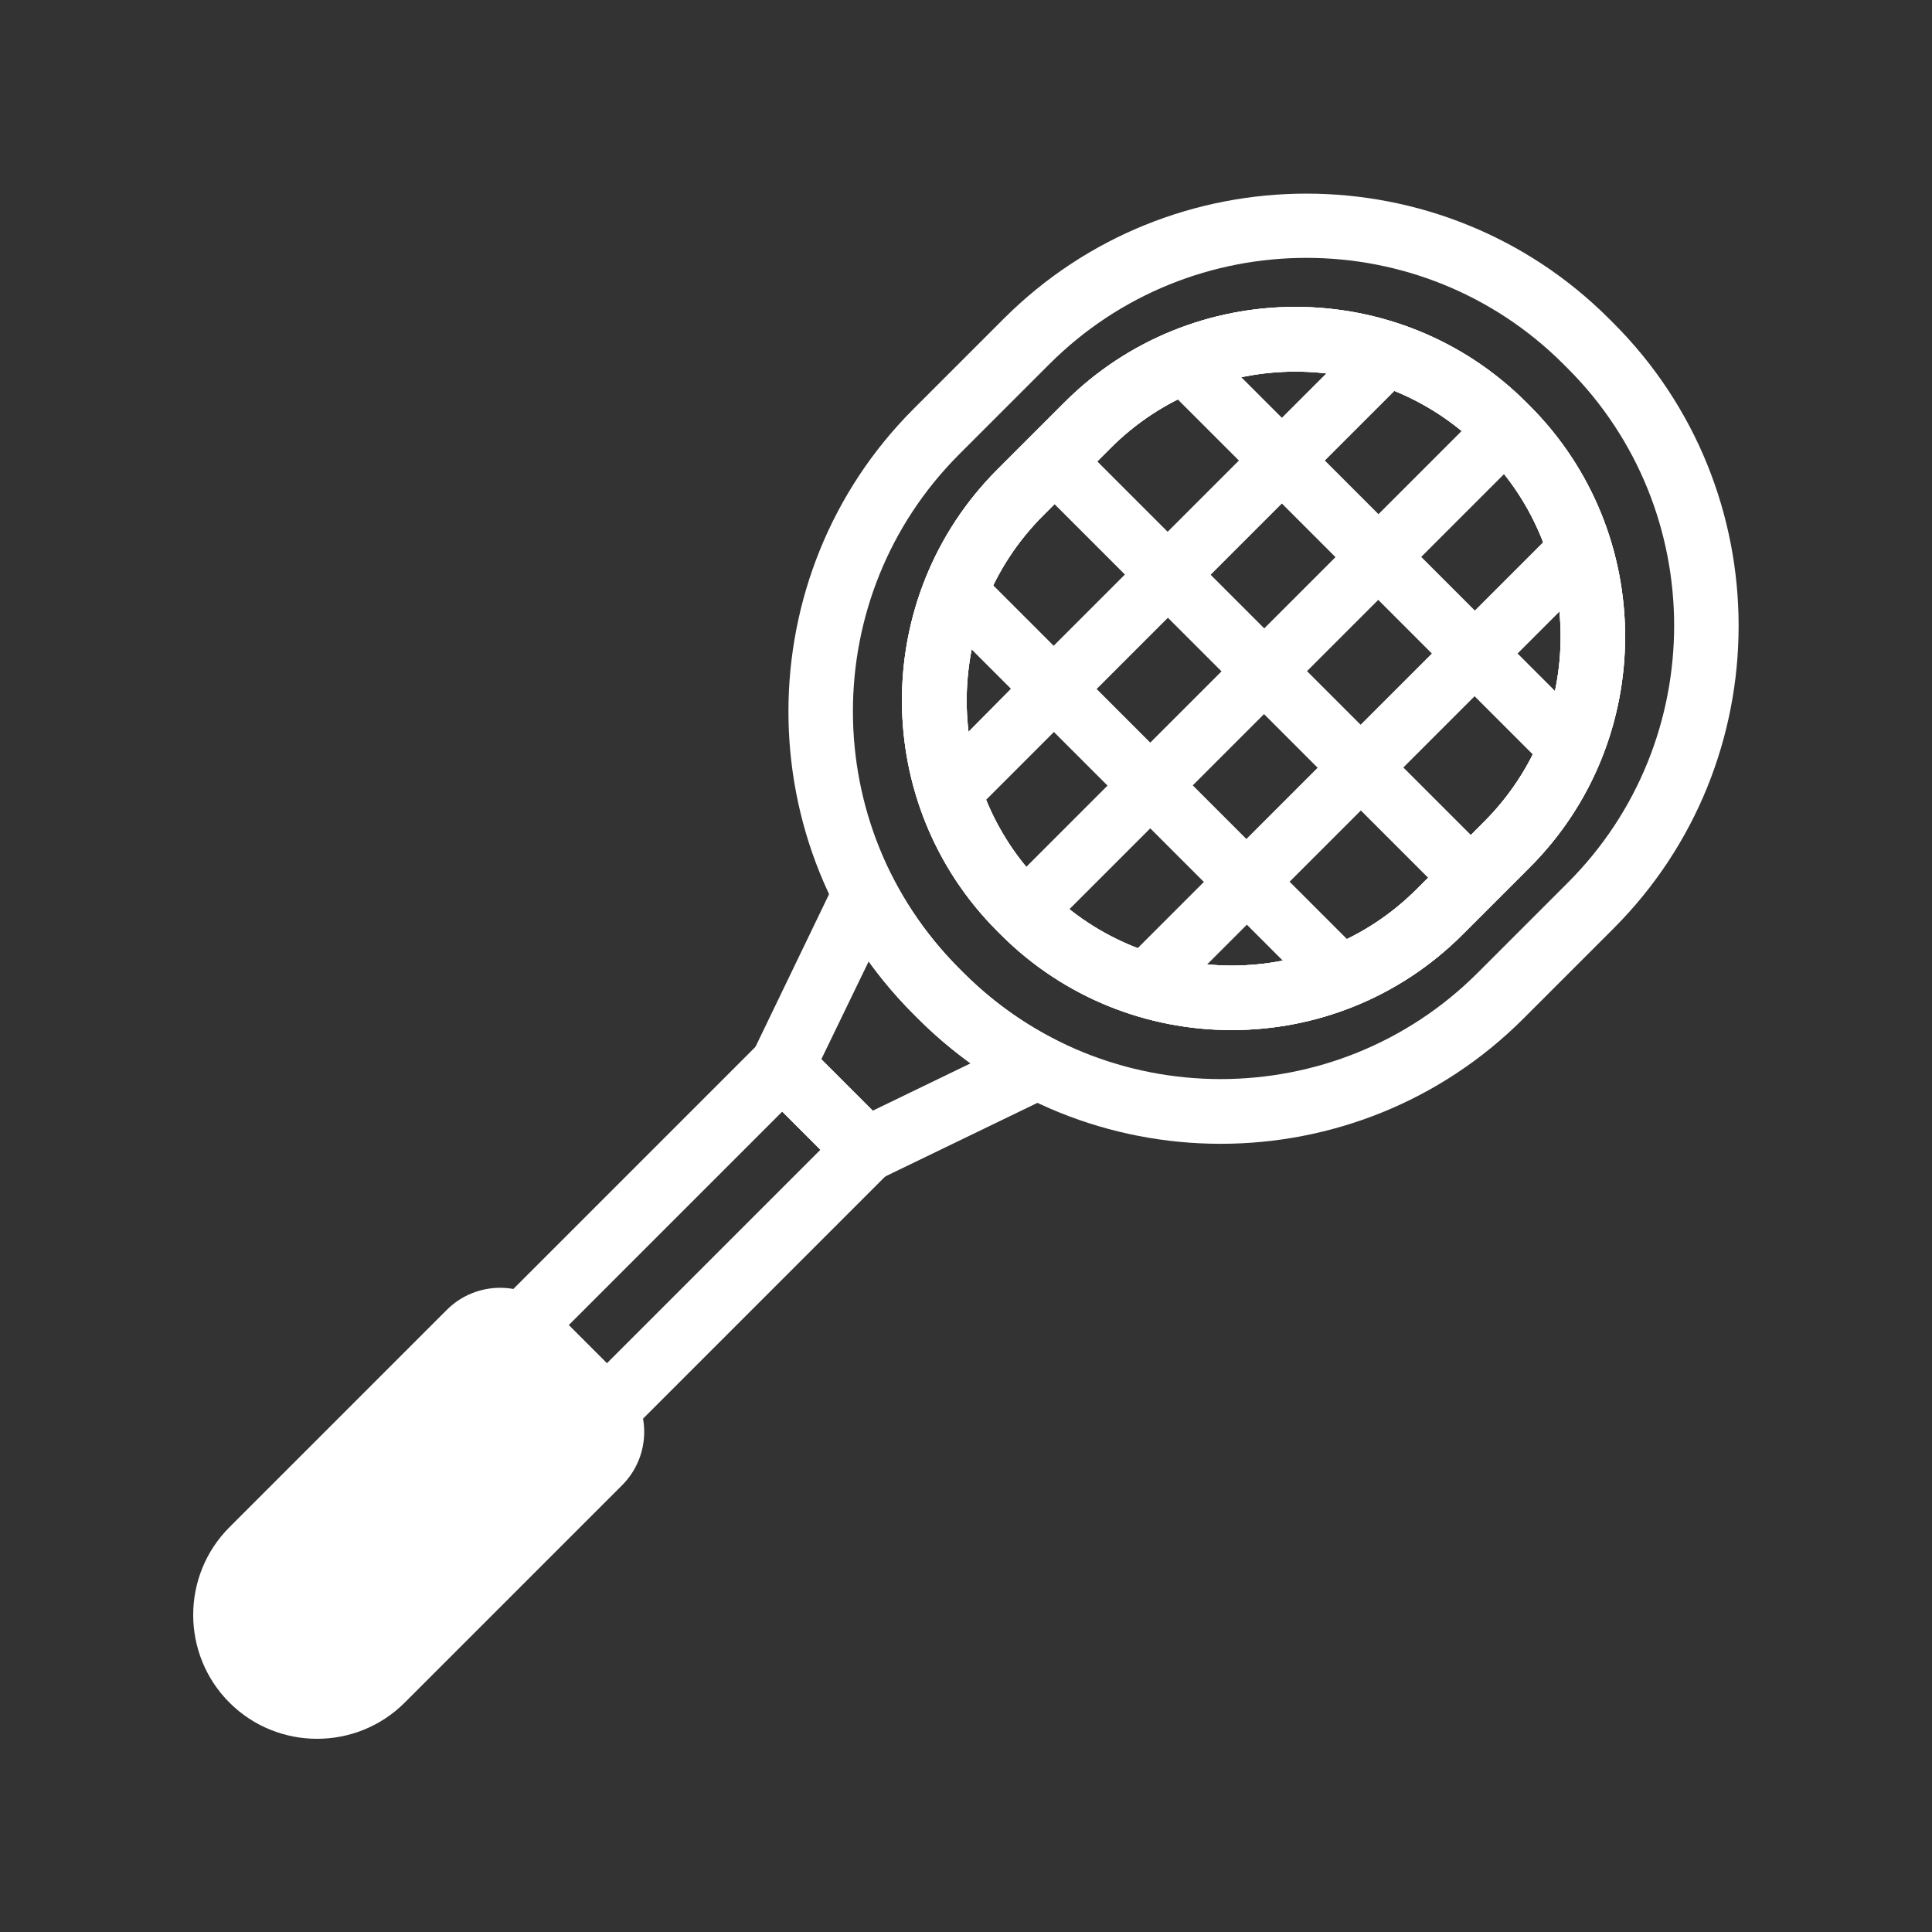 <?xml version="1.0" encoding="utf-8"?>
<!-- Generator: Adobe Illustrator 27.0.1, SVG Export Plug-In . SVG Version: 6.00 Build 0)  -->
<svg version="1.1" xmlns="http://www.w3.org/2000/svg" xmlns:xlink="http://www.w3.org/1999/xlink" x="0px" y="0px"
	 viewBox="0 0 80 80" style="enable-background:new 0 0 80 80;" xml:space="preserve">
<rect x="0" y="0" width="80" height="80" fill="#333333" stroke="none"/>
<style type="text/css">
	.st0{fill:none;stroke:#000000;stroke-width:8;stroke-miterlimit:10;}
	.st1{fill:#39B54A;}
	.st2{fill:#FFFFFF;}
	.st3{fill:#56BBB5;}
	.st4{fill:#FFFFFF;stroke:#FFFFFF;stroke-width:0.5;stroke-miterlimit:10;}
	.st5{fill:#FFFFFF;stroke:#000000;stroke-miterlimit:10;}
	.st6{fill:none;stroke:#000000;stroke-width:3;stroke-linecap:round;stroke-linejoin:round;stroke-miterlimit:10;}
	.st7{fill:#FFFFFF;stroke:#000000;stroke-width:3;stroke-linecap:round;stroke-linejoin:round;stroke-miterlimit:10;}
	.st8{fill:none;stroke:#1E1E1E;stroke-width:4;stroke-linecap:round;stroke-linejoin:round;stroke-miterlimit:10;}
	.st9{fill:#FFFFFF;stroke:#1E1E1E;stroke-width:4;stroke-linejoin:round;stroke-miterlimit:10;}
	.st10{fill:none;stroke:#1E1E1E;stroke-width:4;stroke-linejoin:round;stroke-miterlimit:10;}
	.st11{fill:#1E1E1E;stroke:#1E1E1E;stroke-width:4;stroke-linejoin:round;stroke-miterlimit:10;}
	.st12{fill:none;stroke:#FFFFFF;stroke-width:4;stroke-linejoin:round;stroke-miterlimit:10;}
	.st13{fill:none;}
	.st14{fill:#1E1E1E;}
	.st15{fill:#9B9B9B;}
	
		.st16{clip-path:url(#SVGID_00000127003842252006150930000000878889859458558112_);fill:url(#SVGID_00000163758133048835560300000005291495432674435990_);}
	.st17{opacity:0.1;}
	.st18{fill:url(#SVGID_00000137834172835506411590000015080308557445927051_);}
	.st19{fill:url(#SVGID_00000165226593078964081610000015206019837060411288_);}
	.st20{fill:url(#SVGID_00000103963919850823159110000001146421667690770069_);}
	
		.st21{clip-path:url(#SVGID_00000134961729439250501050000017865024178403301551_);fill:url(#SVGID_00000070116170084547072330000013013278119733522066_);}
	.st22{clip-path:url(#SVGID_00000134961729439250501050000017865024178403301551_);}
	.st23{fill:url(#SVGID_00000114032187084821381580000010671279549596514949_);}
	.st24{fill:url(#SVGID_00000114060430074923698020000002733449863794771072_);}
	.st25{fill:url(#SVGID_00000068640119847459916950000015247386836652240267_);}
	.st26{fill:none;stroke:#FF0000;stroke-width:12;stroke-miterlimit:10;}
	.st27{fill:#FF0000;}
	.st28{fill:#FF0000;stroke:#FF0000;stroke-width:12;stroke-miterlimit:10;}
	.st29{clip-path:url(#SVGID_00000122688153099878176050000015419311022738620323_);}
</style>
<g id="圖層_1">
</g>
<g id="圖層_2">
	<g>
		<defs>
			<rect id="SVGID_00000000912311973043720770000016804676585785974930_" x="0" width="80" height="80"/>
		</defs>
		<clipPath id="SVGID_00000063617198038896264580000004330088631128483736_">
			<use xlink:href="#SVGID_00000000912311973043720770000016804676585785974930_"  style="overflow:visible;"/>
		</clipPath>
		<g style="clip-path:url(#SVGID_00000063617198038896264580000004330088631128483736_);">
			<g>
				<path class="st2" d="M41.44,38.7l-0.14-0.14c-5.27-5.27-5.27-13.85,0-19.12l2.78-2.78c5.27-5.27,13.85-5.27,19.12,0l0.14,0.14
					c5.27,5.27,5.27,13.85,0,19.12l-2.78,2.78C55.29,43.97,46.71,43.97,41.44,38.7z M61.31,18.56c-4.23-4.23-11.11-4.23-15.33,0
					l-2.78,2.78c-4.23,4.23-4.23,11.11,0,15.33l0.14,0.14c4.23,4.23,11.11,4.23,15.33,0l2.78-2.78c4.23-4.23,4.23-11.11,0-15.33
					L61.31,18.56z"/>
			</g>
			<g>
				<path class="st2" d="M41.44,38.7l-0.14-0.14c-5.27-5.27-5.27-13.85,0-19.12l2.78-2.78c5.27-5.27,13.85-5.27,19.12,0l0.14,0.14
					c5.27,5.27,5.27,13.85,0,19.12l-2.78,2.78C55.29,43.97,46.71,43.97,41.44,38.7z M61.31,18.56c-4.23-4.23-11.11-4.23-15.33,0
					l-2.78,2.78c-4.23,4.23-4.23,11.11,0,15.33l0.14,0.14c4.23,4.23,11.11,4.23,15.33,0l2.78-2.78c4.23-4.23,4.23-11.11,0-15.33
					L61.31,18.56z"/>
			</g>
			<g>
				<path class="st2" d="M59.59,36.8l1.77-1.77l-3.25-3.25l2.95-2.95l2.76,2.76c0.4-0.86,0.69-1.76,0.87-2.68l-1.85-1.85l1.96-1.96
					c-0.13-0.95-0.38-1.89-0.75-2.8l-2.98,2.98l-2.22-2.22l3.56-3.56c-0.28-0.35-0.58-0.69-0.9-1.02c-0.27-0.27-0.56-0.53-0.85-0.77
					l-3.58,3.58l-2.22-2.22l3.04-3.04c-0.89-0.38-1.81-0.65-2.75-0.8l-2.07,2.07l-2-2c-0.92,0.18-1.82,0.47-2.68,0.87l2.9,2.9
					l-2.95,2.95l-3.4-3.4l-1.77,1.77l3.4,3.4l-2.95,2.95l-2.9-2.9c-0.4,0.86-0.69,1.76-0.87,2.68l2,2L39.8,30.6
					c0.15,0.94,0.42,1.86,0.8,2.75l3.04-3.04l2.22,2.22l-3.58,3.58c0.24,0.29,0.5,0.58,0.77,0.85c0.32,0.32,0.66,0.63,1.02,0.9
					l3.56-3.56l2.22,2.22l-2.98,2.98c0.9,0.37,1.84,0.62,2.8,0.75l1.96-1.96l1.85,1.85c0.92-0.18,1.82-0.47,2.68-0.87l-2.76-2.76
					l2.95-2.95L59.59,36.8z M47.63,30.75l-2.22-2.22l2.95-2.95l2.22,2.22L47.63,30.75z M52.35,26.02l-2.22-2.22l2.95-2.95l2.22,2.22
					L52.35,26.02z M51.61,34.74l-2.22-2.22l2.95-2.95l2.22,2.22L51.61,34.74z M56.34,30.01l-2.22-2.22l2.95-2.95l2.22,2.22
					L56.34,30.01z"/>
			</g>
			<g>
				<path class="st2" d="M25.13,60.24l-5.37-5.37l12.63-12.63l5.37,5.37L25.13,60.24z M23.55,54.87l1.58,1.58l8.84-8.84l-1.58-1.58
					L23.55,54.87z"/>
			</g>
			<g>
				<path class="st2" d="M35.59,49.23l-4.82-4.82l5-10.37l1.23,2.37c0.71,1.35,1.62,2.59,2.71,3.69l0.18,0.18
					c1.09,1.09,2.33,2,3.69,2.71l2.37,1.23L35.59,49.23z M34.01,43.86l2.13,2.13l4.05-1.96c-0.77-0.56-1.5-1.18-2.18-1.86
					l-0.18-0.18c-0.68-0.68-1.3-1.41-1.86-2.18L34.01,43.86z"/>
			</g>
			<g>
				<path class="st2" d="M10.45,69.55L10.45,69.55c-1.48-1.48-1.48-3.88,0-5.37l9-9c0.7-0.7,1.83-0.7,2.53,0l2.84,2.84
					c0.7,0.7,0.7,1.83,0,2.53l-9,9C14.33,71.03,11.93,71.03,10.45,69.55z"/>
				<path class="st2" d="M9.5,70.5c-2-2-2-5.26,0-7.26l9-9c1.22-1.22,3.2-1.22,4.42,0l2.84,2.84c1.22,1.22,1.22,3.2,0,4.42l-9,9
					C14.76,72.5,11.5,72.5,9.5,70.5z M21.02,56.13c-0.17-0.17-0.46-0.17-0.63,0l-9,9c-0.96,0.96-0.96,2.52,0,3.47s2.52,0.96,3.47,0
					l9-9c0.17-0.17,0.17-0.46,0-0.63L21.02,56.13z"/>
			</g>
			<g>
				<path class="st2" d="M38.01,42.18l-0.18-0.18c-6.91-6.91-6.91-18.16,0-25.07l3.73-3.73c6.91-6.91,18.16-6.91,25.07,0l0.18,0.18
					c6.91,6.91,6.91,18.16,0,25.07l-3.73,3.73C56.17,49.09,44.92,49.09,38.01,42.18z M64.74,15.08c-5.87-5.87-15.42-5.87-21.29,0
					l-3.73,3.73c-5.87,5.87-5.87,15.42,0,21.29l0.18,0.18c5.87,5.87,15.42,5.87,21.29,0l3.73-3.73c5.87-5.87,5.87-15.42,0-21.29
					L64.74,15.08z M41.44,38.7l-0.14-0.14c-5.27-5.27-5.27-13.85,0-19.12l2.78-2.78c5.27-5.27,13.85-5.27,19.12,0l0.14,0.14
					c5.27,5.27,5.27,13.85,0,19.12l-2.78,2.78C55.29,43.97,46.71,43.97,41.44,38.7z M61.31,18.56c-4.23-4.23-11.11-4.23-15.33,0
					l-2.78,2.78c-4.23,4.23-4.23,11.11,0,15.33l0.14,0.14c4.23,4.23,11.11,4.23,15.33,0l2.78-2.78c4.23-4.23,4.23-11.11,0-15.33
					L61.31,18.56z"/>
			</g>
		</g>
	</g>
</g>
</svg>

